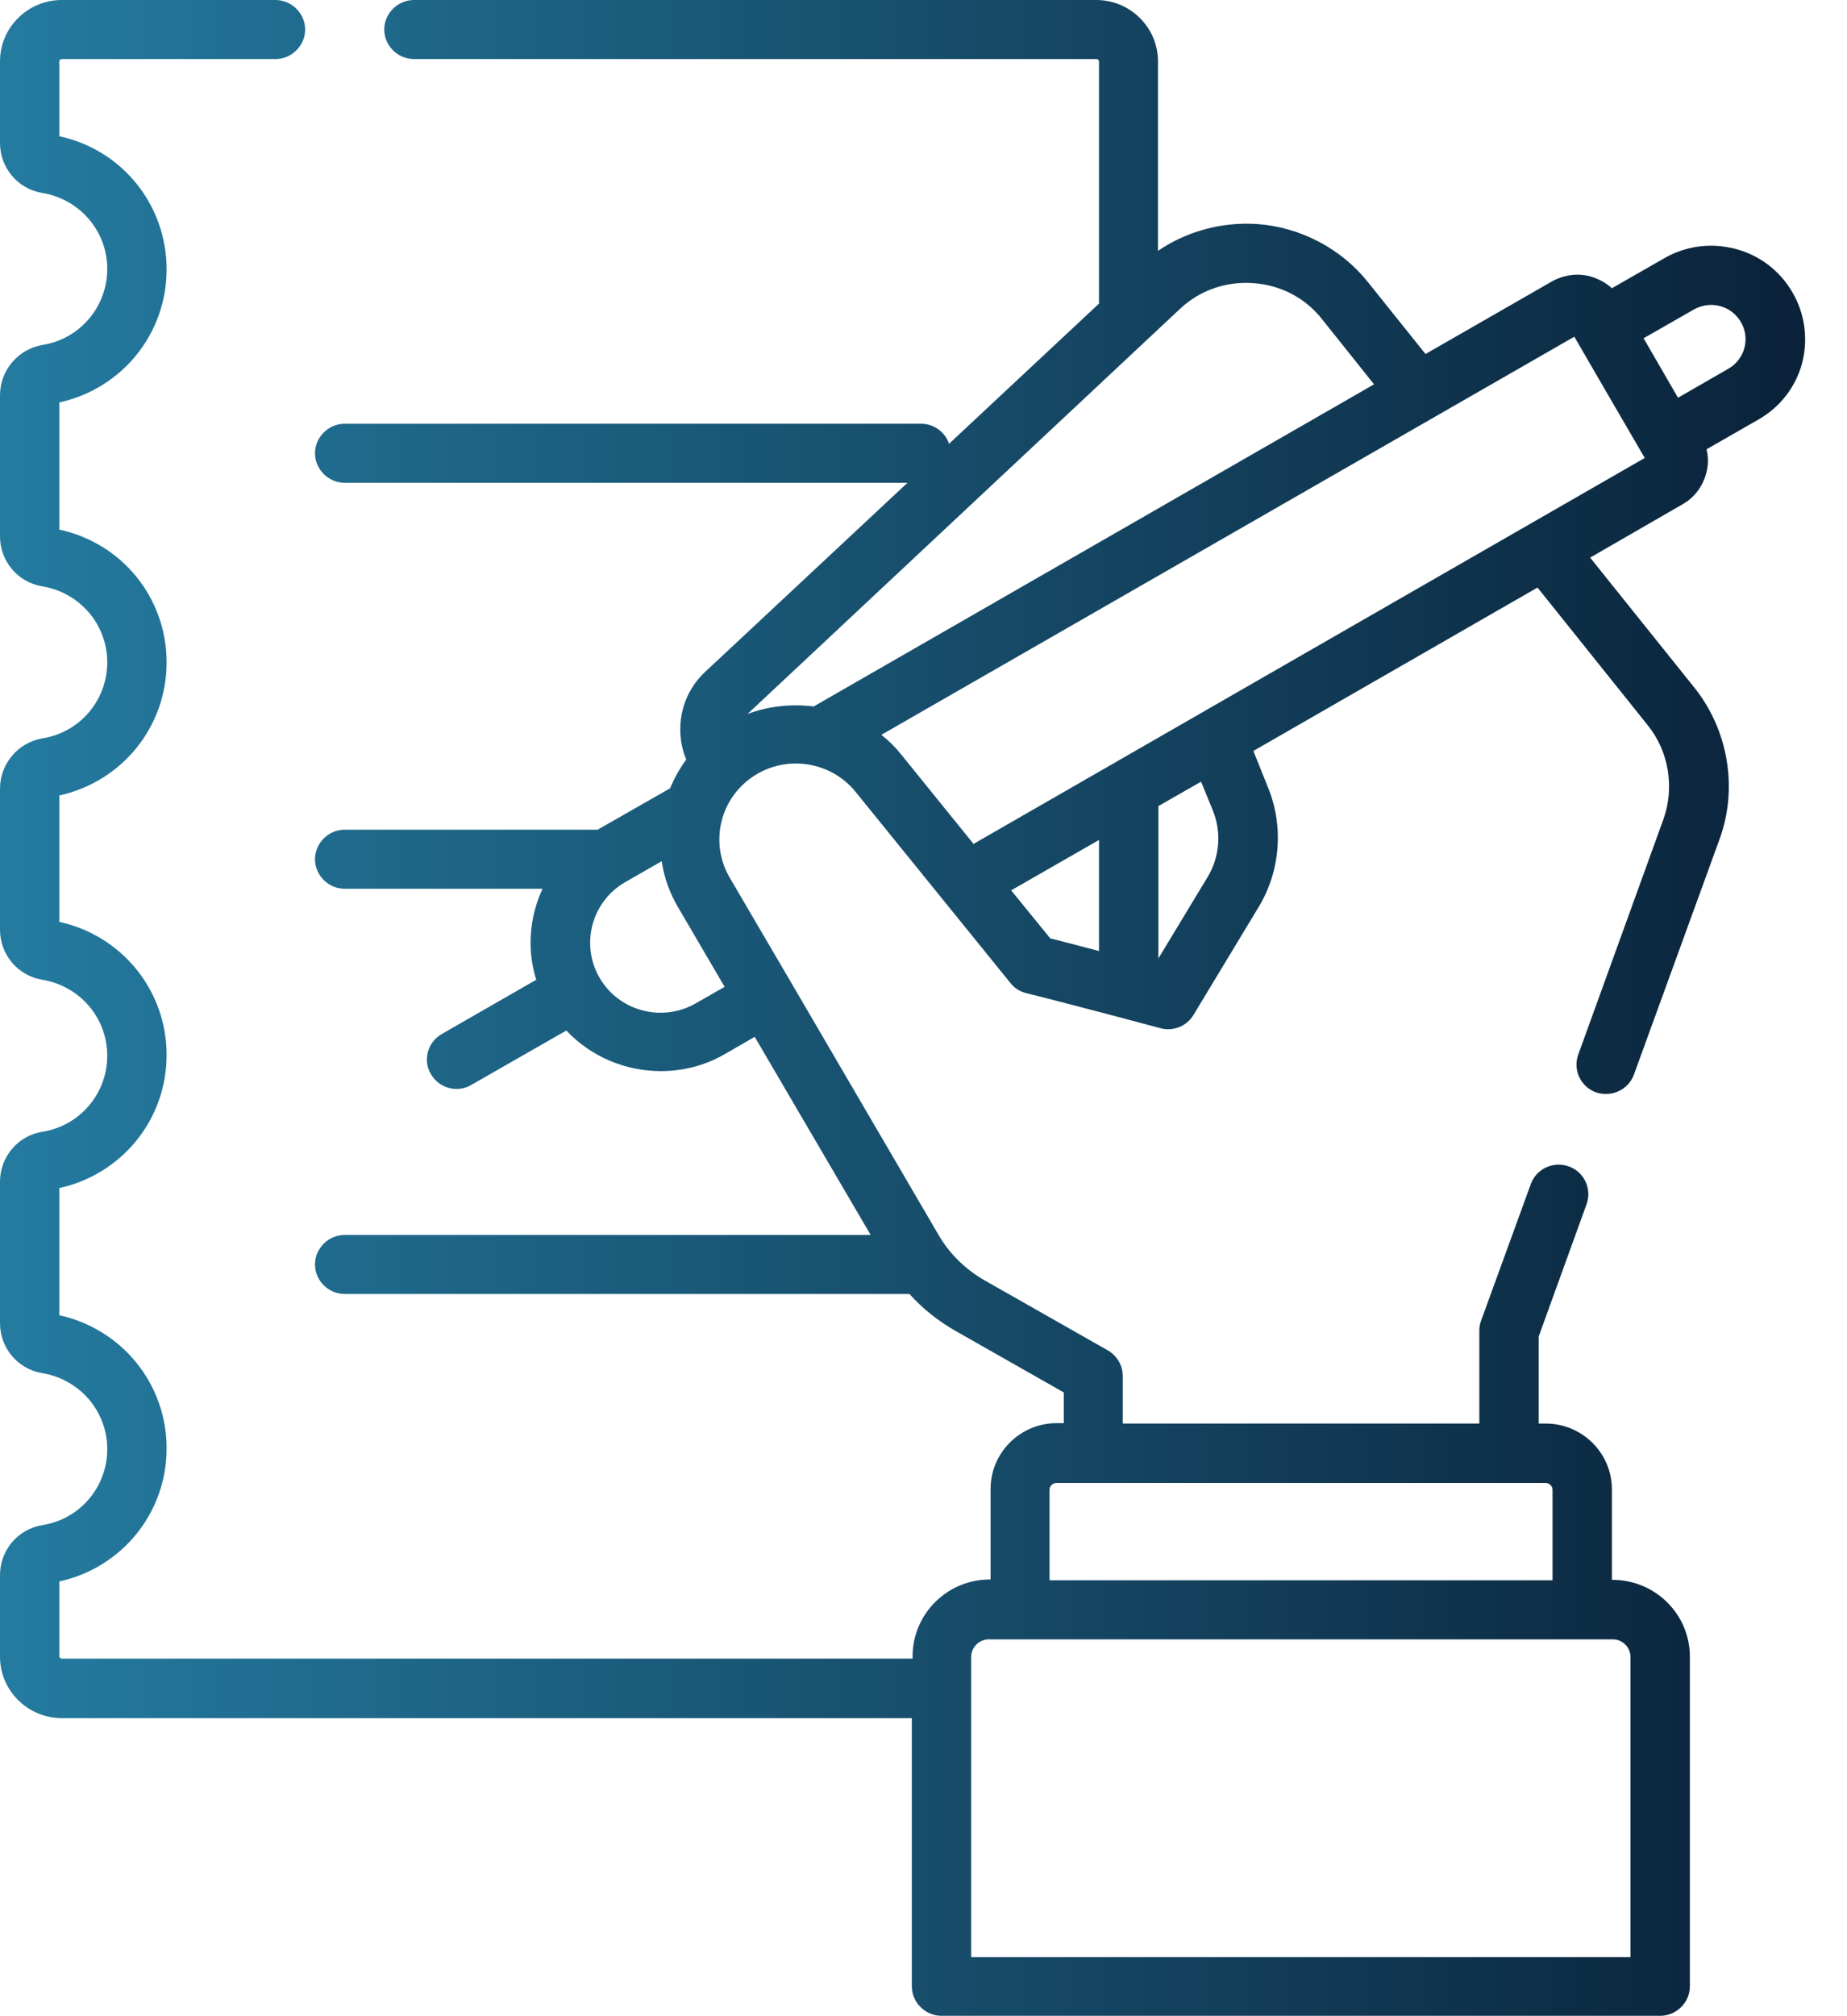 <?xml version="1.0" encoding="utf-8"?>
<!-- Generator: Adobe Illustrator 18.0.0, SVG Export Plug-In . SVG Version: 6.00 Build 0)  -->
<!DOCTYPE svg PUBLIC "-//W3C//DTD SVG 1.1//EN" "http://www.w3.org/Graphics/SVG/1.1/DTD/svg11.dtd">
<svg width="44" height="48" viewBox="0 0 44 48" fill="none" xmlns="http://www.w3.org/2000/svg">
    <path d="M42.698 6.956C42.397 6.441 41.916 6.075 41.341 5.925C40.766 5.775 40.162 5.85 39.644 6.15L38.399 6.862C38.258 6.731 38.079 6.638 37.89 6.581C37.579 6.497 37.249 6.544 36.966 6.703L33.959 8.428L32.592 6.722C31.951 5.916 30.98 5.409 29.952 5.334C29.113 5.278 28.274 5.503 27.586 5.972V1.462C27.586 0.656 26.926 0 26.115 0H9.861C9.475 0 9.154 0.319 9.154 0.703C9.154 1.087 9.475 1.406 9.861 1.406H26.124C26.153 1.406 26.181 1.434 26.181 1.462V7.228L22.608 10.566C22.514 10.284 22.25 10.088 21.938 10.088H8.212C7.825 10.088 7.504 10.406 7.504 10.791C7.504 11.175 7.825 11.494 8.212 11.494H21.618L16.8 15.994C16.216 16.538 16.055 17.372 16.348 18.084C16.188 18.3 16.065 18.525 15.961 18.769L14.236 19.753H8.212C7.825 19.753 7.504 20.072 7.504 20.456C7.504 20.841 7.825 21.159 8.212 21.159H12.925C12.85 21.319 12.793 21.478 12.746 21.647C12.595 22.209 12.605 22.791 12.775 23.325L10.521 24.619C10.182 24.816 10.069 25.247 10.267 25.575C10.465 25.913 10.899 26.025 11.229 25.828L13.491 24.534C14.085 25.163 14.905 25.5 15.744 25.5C16.272 25.5 16.8 25.369 17.281 25.087L17.979 24.684L20.741 29.4H8.212C7.825 29.4 7.504 29.719 7.504 30.103C7.504 30.488 7.825 30.806 8.212 30.806H21.665C21.976 31.153 22.353 31.453 22.768 31.688L25.342 33.15V33.881H25.172C24.305 33.881 23.598 34.584 23.598 35.447V37.603H23.579C22.561 37.603 21.74 38.428 21.74 39.431V39.487H1.471C1.442 39.487 1.414 39.459 1.414 39.431V37.65C2.904 37.322 3.969 36.019 3.969 34.481C3.969 32.944 2.904 31.641 1.414 31.312V28.284C2.904 27.956 3.969 26.653 3.969 25.116C3.969 23.578 2.904 22.275 1.414 21.947V18.938C2.904 18.609 3.969 17.306 3.969 15.769C3.969 14.231 2.904 12.928 1.414 12.609V9.581C2.904 9.253 3.969 7.95 3.969 6.412C3.969 4.875 2.904 3.562 1.414 3.244V1.462C1.414 1.434 1.442 1.406 1.471 1.406H6.562C6.948 1.406 7.269 1.087 7.269 0.703C7.269 0.319 6.948 0 6.562 0H1.471C0.66 0 0 0.656 0 1.462V3.403C0 3.994 0.424 4.5 1.009 4.594C1.904 4.744 2.555 5.503 2.555 6.403C2.555 7.303 1.904 8.072 1.009 8.213C0.424 8.316 0 8.822 0 9.412V12.769C0 13.359 0.424 13.866 1.009 13.959C1.904 14.109 2.555 14.869 2.555 15.769C2.555 16.669 1.904 17.438 1.009 17.578C0.424 17.681 0 18.188 0 18.778V22.134C0 22.725 0.424 23.231 1.009 23.325C1.904 23.475 2.555 24.234 2.555 25.134C2.555 26.034 1.904 26.803 1.009 26.944C0.424 27.038 0 27.544 0 28.134V31.5C0 32.091 0.424 32.597 1.009 32.691C1.904 32.841 2.555 33.6 2.555 34.5C2.555 35.4 1.904 36.169 1.009 36.309C0.424 36.403 0 36.909 0 37.5V39.441C0 40.247 0.66 40.903 1.471 40.903H21.722V47.288C21.722 47.672 22.042 47.991 22.429 47.991H39.549C39.936 47.991 40.257 47.672 40.257 47.288V39.441C40.257 38.428 39.427 37.612 38.418 37.612H38.399V35.456C38.399 34.594 37.692 33.891 36.825 33.891H36.655V31.819L37.796 28.669C37.928 28.303 37.739 27.9 37.372 27.769C37.004 27.637 36.599 27.825 36.467 28.191L35.279 31.453C35.25 31.528 35.241 31.613 35.241 31.688V33.891H26.747V32.756C26.747 32.513 26.615 32.278 26.388 32.147L23.466 30.488C23.004 30.225 22.617 29.85 22.353 29.391L18.846 23.391L17.385 20.897C16.923 20.109 17.121 19.106 17.847 18.553C18.629 17.953 19.761 18.084 20.383 18.853L24.069 23.4C24.163 23.522 24.295 23.606 24.446 23.644C24.465 23.644 26.04 24.047 27.642 24.478C27.944 24.562 28.274 24.431 28.434 24.159L29.98 21.6C30.499 20.747 30.584 19.688 30.216 18.769L29.858 17.878L36.627 13.988L39.248 17.259C39.757 17.887 39.898 18.75 39.625 19.509L37.598 25.106C37.466 25.472 37.654 25.875 38.022 26.006C38.098 26.034 38.182 26.044 38.258 26.044C38.55 26.044 38.824 25.866 38.927 25.575L40.964 19.978C41.407 18.769 41.171 17.381 40.37 16.378L37.881 13.275L40.077 12.009C40.36 11.85 40.558 11.588 40.643 11.278C40.7 11.081 40.7 10.884 40.653 10.697L41.897 9.984C42.416 9.684 42.783 9.206 42.934 8.634C43.075 8.072 43 7.472 42.698 6.956ZM38.842 39.45V46.594H23.136V39.45C23.136 39.216 23.324 39.028 23.56 39.028H38.418C38.654 39.028 38.842 39.216 38.842 39.45ZM36.985 35.466V37.622H25.002V35.466C25.002 35.381 25.078 35.306 25.163 35.306H36.825C36.91 35.306 36.985 35.381 36.985 35.466ZM29.858 6.741C30.508 6.787 31.093 7.088 31.498 7.603L32.733 9.15L19.384 16.819C18.855 16.753 18.309 16.809 17.809 16.997L28.114 7.35C28.585 6.909 29.207 6.694 29.858 6.741ZM17.262 23.494L16.574 23.887C15.773 24.347 14.745 24.075 14.283 23.278C13.821 22.481 14.095 21.459 14.896 21L15.763 20.503C15.82 20.887 15.952 21.262 16.159 21.609L17.262 23.494ZM24.088 21.197L26.181 19.997V22.641C25.672 22.509 25.257 22.397 25.021 22.341L24.088 21.197ZM28.896 19.303C29.104 19.819 29.056 20.409 28.764 20.887L27.595 22.819V19.191L28.613 18.609L28.896 19.303ZM23.192 20.091L21.476 17.972C21.335 17.794 21.175 17.634 20.996 17.494L37.504 8.016C38.126 9.094 38.295 9.375 39.182 10.903C37.268 12 25.2 18.938 23.192 20.091ZM41.18 8.775L39.974 9.469L39.154 8.053L40.351 7.369C40.747 7.144 41.246 7.275 41.473 7.669C41.699 8.053 41.567 8.55 41.18 8.775Z" fill="url(#paint0_linear)"/>
    <defs>
        <linearGradient id="paint0_linear" x1="43.003" y1="23.995" x2="0" y2="23.995" gradientUnits="userSpaceOnUse">
            <stop stop-color="#0A2239"/>
            <stop offset="1" stop-color="#247BA0"/>
        </linearGradient>
    </defs>
</svg>

